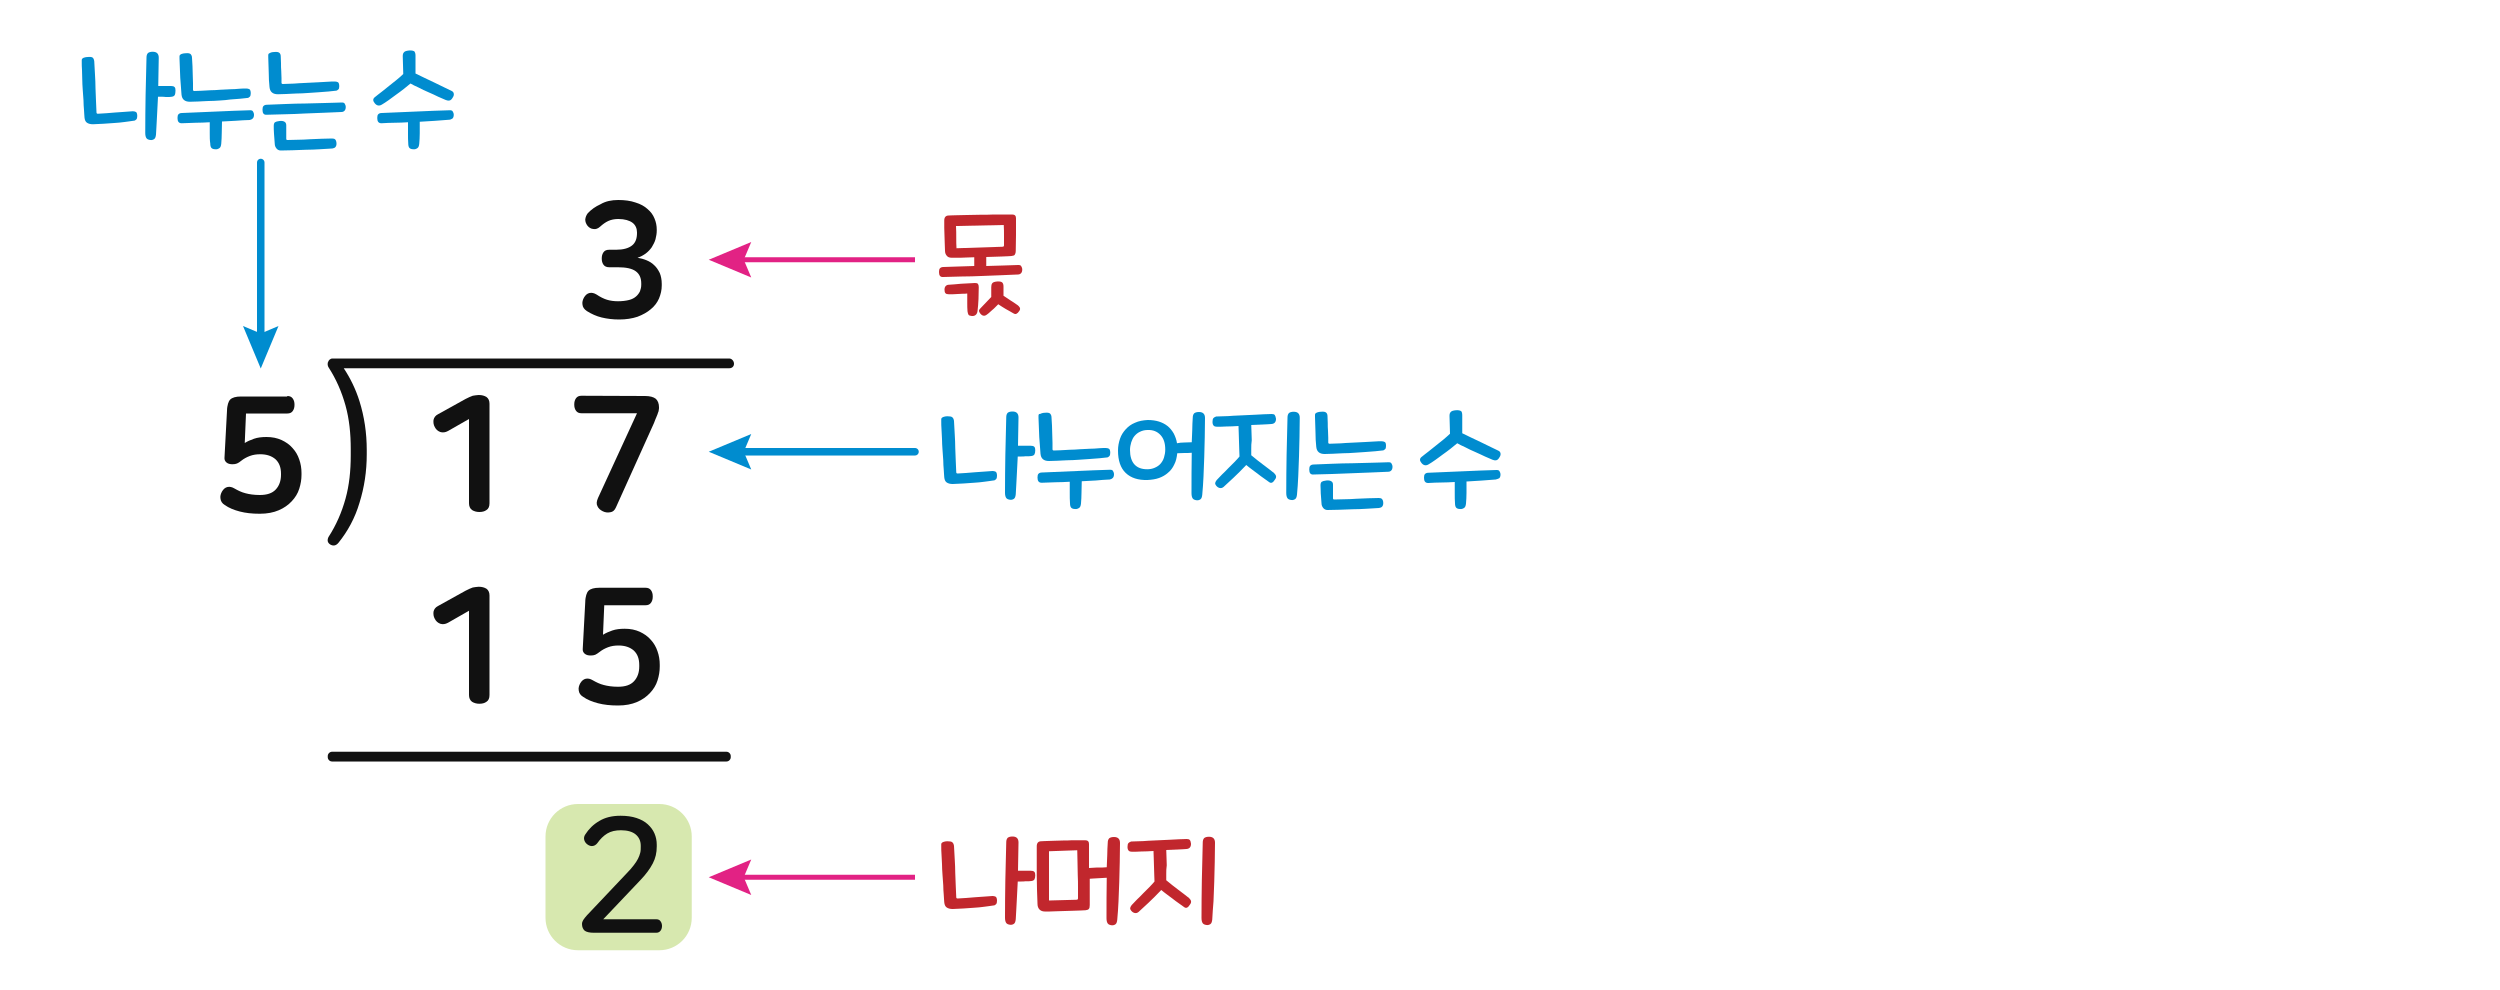 <?xml version="1.0" encoding="utf-8"?>
<!-- Generator: Adobe Illustrator 23.0.0, SVG Export Plug-In . SVG Version: 6.00 Build 0)  -->
<svg version="1.1" id="Layer_3" xmlns="http://www.w3.org/2000/svg" xmlns:xlink="http://www.w3.org/1999/xlink" x="0px" y="0px"
	 width="1000px" height="396px" viewBox="0 0 1000 396" style="enable-background:new 0 0 1000 396;" xml:space="preserve">
<g>
	<g>
		<line style="fill:none;stroke:#E22284;stroke-width:2;stroke-miterlimit:10;" x1="366" y1="103.9" x2="295.1" y2="103.9"/>
		<g>
			<polygon style="fill:#E22284;" points="300.5,96.8 297.5,103.9 300.5,111 283.5,103.9 			"/>
		</g>
	</g>
</g>
<g>
	<g>
		<line style="fill:none;stroke:#E22284;stroke-width:2;stroke-miterlimit:10;" x1="366" y1="350.9" x2="295.1" y2="350.9"/>
		<g>
			<polygon style="fill:#E22284;" points="300.5,343.8 297.5,350.9 300.5,358 283.5,350.9 			"/>
		</g>
	</g>
</g>
<g>
	<g>
		
			<line style="fill:none;stroke:#008CCF;stroke-width:3;stroke-linecap:round;stroke-linejoin:round;stroke-miterlimit:10;" x1="366" y1="180.7" x2="295.1" y2="180.7"/>
		<g>
			<polygon style="fill:#008CCF;" points="300.5,173.6 297.5,180.7 300.5,187.8 283.5,180.7 			"/>
		</g>
	</g>
</g>
<g>
	<g>
		
			<line style="fill:none;stroke:#008CCF;stroke-width:3;stroke-linecap:round;stroke-linejoin:round;stroke-miterlimit:10;" x1="104.3" y1="65" x2="104.3" y2="135.8"/>
		<g>
			<polygon style="fill:#008CCF;" points="97.2,130.4 104.3,133.4 111.4,130.4 104.3,147.4 			"/>
		</g>
	</g>
</g>
<path style="fill:#D7E8AF;" d="M276.7,367.1c0,7.2-5.8,13-13,13h-32.5c-7.2,0-13-5.8-13-13v-32.5c0-7.2,5.8-13,13-13h32.5
	c7.2,0,13,5.8,13,13V367.1z"/>
<g>
	<path style="fill:#111111;" d="M114.9,158.4c1,0,1.7,0.3,2.2,1s0.7,1.5,0.7,2.5s-0.2,1.8-0.7,2.5s-1.2,1-2.2,1H98.4l-0.5,11.8
		c1.1-0.7,2.3-1.2,3.7-1.7c1.4-0.5,3.1-0.7,5-0.7c2.3,0,4.2,0.4,6,1.2c1.7,0.8,3.2,1.8,4.4,3.2c1.2,1.3,2.1,2.8,2.7,4.6
		c0.6,1.7,0.9,3.5,0.9,5.4v0.7c0,1.9-0.3,3.7-0.9,5.6c-0.6,1.9-1.6,3.5-3,5s-3.1,2.7-5.2,3.6c-2.1,0.9-4.6,1.4-7.6,1.4
		c-3.1,0-5.7-0.3-8-0.9c-2.3-0.6-4.3-1.4-6-2.6c-1-0.6-1.6-1.5-1.7-2.5c-0.2-1,0.1-2,0.6-2.9c0.6-1,1.3-1.6,2.2-1.8
		c0.9-0.2,1.8,0,2.8,0.6c1.4,0.8,2.8,1.5,4.4,1.9c1.5,0.4,3.4,0.7,5.7,0.7c2.9,0,5-0.7,6.4-2.2s2.1-3.5,2.1-5.9v-0.4
		c0-2.5-0.7-4.4-2.2-5.8c-1.5-1.3-3.5-2-6.1-2c-1.5,0-2.9,0.2-4.2,0.7c-1.3,0.5-2.4,1.1-3.4,1.9c-0.6,0.5-1.2,0.9-1.7,1.1
		c-0.5,0.2-1.1,0.3-1.8,0.3c-1,0-1.8-0.2-2.4-0.7s-0.9-1.2-0.8-2l1-18.7c0-1.1,0.2-2.1,0.4-2.8c0.2-0.7,0.5-1.3,0.9-1.7
		s1-0.7,1.7-0.9s1.6-0.3,2.6-0.3h18.5V158.4z"/>
</g>
<g>
	<path style="fill:#111111;" d="M191.5,158c1.3,0,2.3,0.3,3.1,0.8c0.8,0.6,1.2,1.5,1.2,2.7v39.8c0,1.3-0.4,2.2-1.2,2.7
		c-0.8,0.6-1.8,0.8-2.9,0.8s-2.1-0.3-2.9-0.8c-0.8-0.6-1.2-1.5-1.2-2.7v-33.7l-8.4,4.8c-1.1,0.6-2.1,0.7-3.1,0.4c-1-0.4-1.7-1-2.2-2
		c-0.5-0.9-0.6-1.8-0.5-2.8c0.2-1,0.8-1.8,1.8-2.3l11-6.1c1.1-0.6,2.1-1,2.9-1.3C189.9,158.2,190.7,158,191.5,158z"/>
	<path style="fill:#111111;" d="M258,158.4c2,0,3.4,0.4,4.3,1.1c0.8,0.7,1.3,1.9,1.3,3.4c0,0.4,0,0.7-0.1,1.1c0,0.3-0.1,0.7-0.3,1.1
		c-0.1,0.4-0.3,0.9-0.6,1.6c-0.3,0.6-0.6,1.5-1,2.5l-15.2,33.7c-0.5,1.2-1.3,1.9-2.3,2c-1,0.2-2,0.1-3-0.4s-1.7-1.1-2.1-2
		c-0.5-0.9-0.4-1.9,0.2-3.3l15.6-33.9h-22.2c-1,0-1.7-0.3-2.2-1s-0.7-1.5-0.7-2.5s0.2-1.8,0.7-2.5s1.2-1,2.2-1L258,158.4L258,158.4z
		"/>
</g>
<g>
	<path style="fill:#111111;" d="M191.5,234.7c1.3,0,2.3,0.3,3.1,0.8c0.8,0.6,1.2,1.5,1.2,2.7V278c0,1.3-0.4,2.2-1.2,2.7
		c-0.8,0.6-1.8,0.8-2.9,0.8s-2.1-0.3-2.9-0.8c-0.8-0.6-1.2-1.5-1.2-2.7v-33.7l-8.4,4.8c-1.1,0.6-2.1,0.7-3.1,0.4c-1-0.4-1.7-1-2.2-2
		c-0.5-0.9-0.6-1.8-0.5-2.8c0.2-1,0.8-1.8,1.8-2.3l11-6.1c1.1-0.6,2.1-1,2.9-1.3C189.9,234.9,190.7,234.7,191.5,234.7z"/>
	<path style="fill:#111111;" d="M258.2,235.1c1,0,1.7,0.3,2.2,1s0.7,1.5,0.7,2.5s-0.2,1.8-0.7,2.5s-1.2,1-2.2,1h-16.5l-0.5,11.8
		c1.1-0.7,2.3-1.2,3.7-1.7s3.1-0.7,5-0.7c2.3,0,4.2,0.4,6,1.2c1.7,0.8,3.2,1.8,4.4,3.2c1.2,1.3,2.1,2.8,2.7,4.6
		c0.6,1.7,0.9,3.5,0.9,5.4v0.7c0,1.9-0.3,3.7-0.9,5.6s-1.6,3.5-3,5s-3.1,2.7-5.2,3.6c-2.1,0.9-4.6,1.4-7.6,1.4c-3.1,0-5.7-0.3-8-0.9
		s-4.3-1.4-6-2.6c-1-0.6-1.6-1.5-1.7-2.5c-0.2-1,0.1-2,0.6-2.9c0.6-1,1.3-1.6,2.2-1.8c0.9-0.2,1.8,0,2.8,0.6
		c1.4,0.8,2.8,1.5,4.4,1.9c1.5,0.4,3.4,0.7,5.7,0.7c2.9,0,5-0.7,6.4-2.2s2.1-3.5,2.1-5.9V266c0-2.5-0.7-4.4-2.2-5.8
		c-1.5-1.3-3.5-2-6.1-2c-1.5,0-2.9,0.2-4.2,0.7s-2.4,1.1-3.4,1.9c-0.7,0.5-1.2,0.9-1.7,1.1s-1.1,0.3-1.8,0.3c-1,0-1.8-0.2-2.4-0.7
		c-0.6-0.5-0.9-1.2-0.8-2l1-18.7c0-1.1,0.2-2.1,0.4-2.8s0.5-1.3,0.9-1.7s1-0.7,1.7-0.9s1.6-0.3,2.6-0.3H258.2z"/>
</g>
<g>
	<path style="fill:#111111;" d="M247.3,80c2.6,0,4.9,0.3,6.9,1c2,0.6,3.6,1.5,4.8,2.6c1.3,1.1,2.2,2.3,2.8,3.8
		c0.6,1.4,0.9,2.9,0.9,4.5v0.3c0,1.2-0.2,2.3-0.5,3.5c-0.3,1.1-0.9,2.2-1.5,3.2c-0.7,1-1.5,1.8-2.4,2.5c-1,0.7-2,1.3-3.3,1.7
		c1.2,0.2,2.4,0.5,3.6,1c1.2,0.5,2.2,1.1,3.1,2c0.9,0.8,1.6,1.9,2.2,3.1c0.5,1.2,0.8,2.7,0.8,4.4v0.6c0,1.8-0.4,3.5-1.1,5.2
		c-0.7,1.6-1.8,3.1-3.3,4.3c-1.4,1.2-3.2,2.2-5.3,3c-2.1,0.7-4.6,1.1-7.3,1.1c-2.6,0-4.9-0.3-7-0.8s-4.1-1.4-6-2.6
		c-1-0.7-1.6-1.5-1.7-2.5c-0.2-1,0.1-2,0.6-2.9c0.6-1,1.3-1.6,2.2-1.8c0.9-0.2,1.8,0,2.8,0.6c1.5,1,2.9,1.7,4.2,2.1s2.8,0.6,4.4,0.6
		c1.7,0,3.2-0.2,4.4-0.5s2.1-0.8,2.8-1.4s1.2-1.3,1.6-2.1c0.3-0.8,0.5-1.7,0.5-2.6v-0.5c0-2.2-0.7-3.8-2.2-4.9s-3.9-1.6-7.2-1.6
		h-3.4c-1,0-1.8-0.3-2.3-1s-0.7-1.5-0.7-2.5s0.2-1.8,0.7-2.5s1.2-1,2.3-1h2.7c2.9,0,5-0.6,6.4-1.7s2-2.8,2-5V93c0-1.6-0.6-3-1.8-3.9
		s-3.1-1.5-5.7-1.5c-1.6,0-2.9,0.3-4,0.8s-2.2,1.3-3.3,2.3c-0.8,0.7-1.7,1.1-2.7,0.9c-1-0.1-1.7-0.6-2.3-1.3
		c-0.6-0.8-0.9-1.6-0.9-2.5c0.1-0.9,0.4-1.7,1-2.5c1.4-1.5,3.1-2.7,5.1-3.6C242.2,80.5,244.6,80,247.3,80z"/>
</g>
<g>
	<path style="fill:#111111;" d="M248.2,326.3c2.5,0,4.6,0.3,6.4,0.9c1.8,0.6,3.3,1.4,4.5,2.5c1.2,1.1,2.1,2.3,2.7,3.7
		c0.6,1.4,0.9,2.9,0.9,4.5v0.7c0,2.5-0.5,4.7-1.6,6.8s-2.7,4.3-4.9,6.6l-14.9,15.7h21.2c0.8,0,1.4,0.3,1.7,0.8
		c0.4,0.5,0.6,1.2,0.6,1.9c0,0.7-0.2,1.4-0.6,1.9s-0.9,0.8-1.7,0.8h-25c-1.7,0-2.9-0.3-3.6-0.8c-0.7-0.6-1.1-1.5-1.1-2.7
		c0-0.6,0.2-1.1,0.5-1.6s0.8-1.1,1.5-1.9l15.9-16.8c1.2-1.2,2.1-2.3,2.8-3.2c0.7-0.9,1.3-1.8,1.7-2.6c0.4-0.8,0.7-1.6,0.9-2.4
		c0.2-0.8,0.2-1.6,0.2-2.5v-0.3c0-1.9-0.7-3.4-2-4.5s-3.3-1.7-5.9-1.7c-2.2,0-4,0.4-5.5,1.3s-2.8,2.2-4,3.9c-0.5,0.6-1.1,1-1.8,1.1
		s-1.4-0.1-2.1-0.6c-0.7-0.5-1.1-1.1-1.3-1.8c-0.2-0.7-0.1-1.5,0.4-2.2c1.4-2.2,3.2-4,5.6-5.4C242,327,244.8,326.3,248.2,326.3z"/>
</g>
<path style="fill:#111111;" d="M291.7,143.4H133c-0.9,0-1.6,0.7-1.8,1.5c-0.1,0.1-0.1,0.2-0.1,0.3c-0.1,0.6,0,1.2,0.3,1.7
	c3.1,4.8,5.3,9.9,6.8,15.3c1.5,5.4,2.1,11.2,2.1,17.4v2.5c0,6.2-0.6,12-2.1,17.4s-3.7,10.5-6.8,15.3c-0.3,0.6-0.4,1.2-0.3,1.7
	c0.1,0.5,0.5,1,1,1.3c1.2,0.7,2.3,0.5,3.3-0.7c3.7-4.6,6.6-9.9,8.4-16c1.9-6.1,2.9-12.5,2.9-19.4V180c0-6.9-1-13.4-2.9-19.5
	c-1.5-4.8-3.7-9.3-6.3-13.2h154.2c1.1,0,1.9-0.7,1.9-1.8l0,0C293.6,144.4,292.7,143.4,291.7,143.4z"/>
<path style="fill:#111111;" d="M292.3,302.9c0,0.9-0.8,1.7-1.7,1.7H132.8c-0.9,0-1.7-0.8-1.7-1.7v-0.5c0-0.9,0.8-1.7,1.7-1.7h157.8
	c0.9,0,1.7,0.8,1.7,1.7L292.3,302.9L292.3,302.9z"/>
<g style="enable-background:new    ;">
	<path style="fill:#C1272D;" d="M394.5,106.4c2.3-0.1,4.6-0.1,6.8-0.2c2.2-0.1,4.2-0.1,6-0.2c0.6,0,1,0.1,1.2,0.5
		c0.2,0.3,0.4,0.8,0.4,1.3c0,0.7-0.2,1.2-0.5,1.5s-0.7,0.5-1.2,0.5c-2.2,0.1-4.5,0.2-7,0.3c-2.5,0.1-5.1,0.2-7.7,0.3
		c-2.6,0.1-5.2,0.2-7.8,0.2c-2.6,0.1-5.1,0.1-7.4,0.2c-1.2,0.1-1.7-0.6-1.7-2c0-0.7,0.1-1.2,0.4-1.5s0.7-0.5,1.4-0.5
		c1.9-0.1,3.9-0.1,6-0.2s4.2-0.1,6.3-0.2v-3.5c-1,0-2,0.1-3,0.1s-1.8,0.1-2.6,0.1c-0.8,0-1.4,0-2,0s-1,0-1.3,0c-0.9,0-1.6-0.2-2-0.7
		c-0.5-0.5-0.8-1.2-0.8-2.1c0-0.8-0.1-1.7-0.1-2.8c0-1-0.1-2.1-0.1-3.1c0-1.1-0.1-2.1-0.1-3.2s0-2.1,0-3c0-1.3,0.6-2,1.8-2
		c0.5,0,1.5-0.1,2.8-0.1s2.8-0.1,4.5-0.1s3.5-0.1,5.3-0.1c1.9,0,3.7,0,5.4-0.1c1.7,0,3.2,0,4.5,0s2.3,0,2.9,0c1,0,1.5,0.5,1.5,1.5
		c0,2.5,0,4.7,0,6.7s-0.1,4.1-0.1,6.3c0,0.8-0.2,1.3-0.4,1.6c-0.2,0.3-0.6,0.4-1.3,0.5c-0.3,0-0.8,0.1-1.5,0.1s-1.4,0.1-2.3,0.1
		s-1.9,0.1-3,0.1s-2.2,0.1-3.3,0.1L394.5,106.4L394.5,106.4z M391,124.5c-0.2,1.3-1,2-2.3,1.9c-0.7-0.1-1.1-0.2-1.3-0.5
		c-0.2-0.3-0.3-0.8-0.4-1.4c-0.1-1.1-0.1-2.2-0.1-3.3c0-1.1,0-2.4,0-3.8c-0.5,0.1-1.2,0.1-1.8,0.1c-0.7,0-1.3,0.1-2,0.1
		s-1.3,0.1-1.9,0.1s-1.2,0-1.7,0c-0.6,0-1-0.1-1.3-0.4s-0.4-0.8-0.4-1.5c0-0.6,0.2-1.1,0.5-1.4s0.7-0.5,1.2-0.5
		c1.4-0.1,3-0.2,4.9-0.4c1.8-0.1,3.7-0.2,5.6-0.3c0.6,0,1,0.1,1.2,0.4s0.3,0.7,0.3,1.3c0,1.6-0.1,3.2-0.1,4.7
		C391.3,121.5,391.2,123,391,124.5z M401,98.7c0.4,0,0.6-0.2,0.6-0.6c0-1.1,0-2.3,0-3.7s0-2.9-0.1-4.4l-19.1,0.4
		c0.1,1.6,0.1,3.2,0.1,4.7s0,2.9,0.1,4.2L401,98.7z M396.5,118.8c0-0.2,0-0.5,0-0.8s0-0.7,0-1.1s0-0.7,0-1.1c0-0.3,0-0.7,0-0.9
		c0-0.7,0.1-1.2,0.4-1.6s0.9-0.6,1.9-0.7c1.1-0.1,1.8,0.1,2.1,0.4c0.3,0.3,0.5,0.8,0.5,1.6c0,0.5,0,1.1,0,1.8s0,1.3,0,1.9
		c1.1,0.7,2.1,1.4,3,2c1,0.6,1.8,1.2,2.7,1.8c0.3,0.2,0.6,0.6,0.8,0.9c0.2,0.4,0.2,0.9-0.2,1.4c-0.4,0.6-0.7,0.9-1.1,1.1
		s-0.8,0.1-1.3-0.2c-1.1-0.6-2-1.2-3-1.7c-0.9-0.5-1.9-1.2-3-1.9c-0.5,0.5-0.9,0.9-1.3,1.3s-0.7,0.7-1.1,1c-0.3,0.3-0.7,0.6-1,0.9
		s-0.7,0.6-1.1,0.9c-1,0.8-1.9,0.6-2.7-0.4c-0.4-0.5-0.5-0.8-0.5-1.1c0-0.3,0.2-0.6,0.6-1L396.5,118.8z"/>
</g>
<g style="enable-background:new    ;">
	<path style="fill:#008CCF;" d="M380.9,166.9c0.4,0.3,0.6,0.8,0.7,1.5c0.1,1.8,0.2,3.6,0.3,5.4c0.1,1.8,0.2,3.6,0.2,5.4
		c0.1,1.8,0.1,3.5,0.2,5.1c0.1,1.7,0.1,3.2,0.2,4.6c0,0.3,0.2,0.5,0.5,0.5c2.3-0.1,4.6-0.3,7-0.5s4.8-0.3,7-0.5
		c0.5,0,0.9,0.1,1.3,0.3c0.3,0.2,0.5,0.8,0.5,1.6c0,0.6-0.1,1.1-0.4,1.4c-0.3,0.3-0.6,0.5-1.1,0.5c-1.1,0.2-2.3,0.3-3.6,0.5
		c-1.3,0.2-2.7,0.3-4.1,0.4c-1.4,0.1-2.8,0.2-4.3,0.3c-1.4,0.1-2.8,0.1-4.2,0.2c-1,0-1.8-0.2-2.4-0.6c-0.6-0.4-0.9-1.1-1-2.1
		c-0.1-0.8-0.1-1.9-0.2-3c-0.1-1.2-0.2-2.5-0.2-3.8c-0.1-1.4-0.2-2.8-0.3-4.2c-0.1-1.5-0.2-2.9-0.2-4.3c-0.1-1.4-0.1-2.7-0.2-3.9
		s-0.1-2.2-0.1-3.1c0-0.3,0-0.6,0-0.9c0-0.2,0.1-0.5,0.3-0.6c0.2-0.2,0.4-0.3,0.8-0.4c0.3-0.1,0.8-0.2,1.3-0.2
		C379.9,166.5,380.6,166.6,380.9,166.9z M408.6,182.6c-0.5,0-1.1,0-1.5,0c-0.1,2.7-0.3,5.3-0.4,7.8c-0.1,2.6-0.3,5-0.4,7.3
		c-0.1,0.9-0.3,1.5-0.7,1.8c-0.4,0.3-1,0.5-1.6,0.4c-0.7-0.1-1.2-0.3-1.5-0.7s-0.5-1.1-0.5-2.1c0-10.1,0.2-20.2,0.5-30.2
		c0-0.8,0.2-1.4,0.6-1.8c0.4-0.3,1-0.5,1.9-0.5c1.6,0,2.4,0.8,2.4,2.4c0,1.8-0.1,3.7-0.1,5.6c0,1.9-0.1,3.8-0.1,5.7
		c0.5,0,0.9,0,1.5,0c0.5,0,1,0,1.5,0s0.9,0,1.3,0s0.7,0,0.8,0c0.6,0,1.1,0.1,1.4,0.4c0.3,0.3,0.4,0.7,0.4,1.4s-0.1,1.2-0.3,1.6
		c-0.2,0.4-0.6,0.6-1.2,0.7c-0.2,0-0.6,0.1-1,0.1s-0.9,0-1.4,0C409.6,182.6,409.1,182.6,408.6,182.6z"/>
	<path style="fill:#008CCF;" d="M438.3,192.2c-1.9,0.1-3.7,0.2-5.6,0.3c0,1.5-0.1,3.1-0.1,4.6s-0.1,3-0.2,4.3
		c-0.1,0.9-0.3,1.5-0.8,1.8s-1,0.5-1.6,0.4c-0.7,0-1.2-0.2-1.5-0.5s-0.5-0.9-0.5-1.8c-0.1-1.3-0.1-2.6-0.1-4.1s0-2.9,0-4.5
		c-1.9,0.1-3.7,0.2-5.6,0.2c-1.9,0.1-3.7,0.1-5.6,0.2c-1.2,0-1.7-0.7-1.7-2.1c0-0.7,0.1-1.2,0.4-1.5s0.7-0.5,1.4-0.5
		c4.8-0.2,9.5-0.4,14.1-0.6c4.6-0.2,8.9-0.4,13.1-0.5c0.6,0,1,0.1,1.2,0.5c0.2,0.3,0.4,0.8,0.4,1.3c0,0.7-0.2,1.2-0.5,1.5
		s-0.7,0.5-1.2,0.6C442,191.9,440.1,192,438.3,192.2z M416.7,165.3c0.3-0.1,0.8-0.2,1.3-0.2c1-0.1,1.6,0,2,0.3
		c0.3,0.3,0.6,0.8,0.6,1.5c0.1,1.1,0.1,2.2,0.2,3.4c0,1.2,0.1,2.4,0.1,3.5s0.1,2.2,0.1,3.3c0,1,0,1.9,0,2.6c0,0.3,0.2,0.5,0.5,0.5
		c0.8,0,1.7-0.1,2.8-0.1c1.1-0.1,2.3-0.1,3.6-0.2c1.3,0,2.7-0.1,4-0.2c1.4-0.1,2.7-0.1,4-0.2c1.3,0,2.5-0.1,3.6-0.2
		c1.1-0.1,2.1-0.1,2.8-0.1c0.5,0,0.9,0.1,1.3,0.3c0.3,0.2,0.5,0.8,0.5,1.6c0,0.6-0.1,1.1-0.4,1.4c-0.3,0.3-0.6,0.5-1.1,0.5
		c-0.7,0.1-1.7,0.2-2.8,0.3c-1.2,0.1-2.5,0.2-3.9,0.3s-2.9,0.2-4.4,0.3s-3,0.2-4.5,0.2c-1.5,0.1-2.9,0.1-4.1,0.2
		c-1.3,0-2.4,0.1-3.3,0.1c-1,0-1.8-0.2-2.4-0.7s-0.9-1.2-1-2.2c-0.2-2.2-0.3-4.4-0.5-6.7c-0.1-2.2-0.2-4.8-0.3-7.7
		c0-0.3,0-0.6,0-0.9c0-0.2,0.1-0.5,0.3-0.6C416.2,165.6,416.4,165.4,416.7,165.3z"/>
	<path style="fill:#008CCF;" d="M473.8,177c1.1,0,2.1-0.1,2.9-0.1c0.1-1.6,0.1-3.3,0.2-4.9c0-1.6,0.1-3.3,0.2-4.9
		c0-0.8,0.2-1.4,0.6-1.8c0.4-0.3,1-0.5,1.9-0.5c1.6,0,2.4,0.8,2.4,2.4c0,2.5-0.1,5.1-0.1,7.7c-0.1,2.6-0.1,5.3-0.2,7.9
		s-0.2,5.2-0.3,7.8c-0.1,2.5-0.3,5-0.5,7.3c-0.1,0.9-0.3,1.5-0.7,1.8c-0.4,0.3-1,0.5-1.6,0.4c-0.7-0.1-1.2-0.3-1.5-0.7
		s-0.5-1.1-0.5-2.1c0-5.4,0-10.8,0.1-16.2c-0.9,0.1-1.8,0.1-2.9,0.1s-2,0.1-2.9,0.1c-0.2,1.7-0.5,3.2-1.2,4.5
		c-0.6,1.3-1.4,2.4-2.5,3.3c-1,0.9-2.2,1.6-3.6,2.1s-2.9,0.7-4.6,0.8c-3.7,0.1-6.6-0.8-8.7-2.8s-3.1-5-3.1-9c0-1.7,0.3-3.2,0.8-4.7
		s1.3-2.7,2.3-3.8s2.2-2,3.7-2.6c1.5-0.7,3.2-1,5.1-1.1c1.6,0,3.1,0.2,4.4,0.6c1.3,0.4,2.5,1,3.5,1.8s1.8,1.8,2.5,3
		c0.6,1.2,1.1,2.5,1.3,3.9C471.7,177.1,472.7,177,473.8,177z M461.9,187.1c0.9-0.4,1.7-0.9,2.3-1.6c0.6-0.7,1.1-1.5,1.4-2.5
		s0.5-2,0.5-3.2c0-2.5-0.6-4.4-1.9-5.8c-1.3-1.4-3-2.1-5.2-2c-1.2,0-2.2,0.3-3,0.7c-0.9,0.4-1.6,1-2.2,1.7s-1,1.6-1.3,2.5
		c-0.3,1-0.5,2-0.5,3.1c0,2.5,0.6,4.5,1.8,5.8c1.2,1.3,2.9,1.9,5.1,1.9C460,187.7,461,187.5,461.9,187.1z"/>
	<path style="fill:#008CCF;" d="M500.5,179.5c0,1,0,1.9,0,2.6c1.7,1.4,3.3,2.7,4.8,3.8s2.9,2.2,4.3,3.3c0.4,0.4,0.7,0.8,0.8,1.2
		c0.1,0.4,0,0.9-0.4,1.4c-0.4,0.6-0.7,1-1.1,1.2s-0.8,0.2-1.3-0.2c-0.6-0.4-1.3-0.9-2.1-1.5s-1.6-1.1-2.3-1.7
		c-0.8-0.6-1.6-1.2-2.4-1.8s-1.6-1.2-2.3-1.8c-1.8,1.9-3.5,3.6-5.1,5.1s-2.9,2.7-4,3.7c-0.5,0.4-1,0.5-1.5,0.4s-1-0.4-1.4-0.9
		s-0.5-0.9-0.4-1.2c0.1-0.4,0.3-0.7,0.6-1.1c0.6-0.6,1.3-1.4,2.1-2.2c0.8-0.8,1.7-1.6,2.5-2.5c0.8-0.8,1.7-1.7,2.5-2.5
		s1.4-1.5,2-2.2c0-0.8-0.1-1.7-0.1-2.7s-0.1-2.1-0.1-3.3c0-1.1-0.1-2.2-0.1-3.3s-0.1-2-0.1-2.9c-1.8,0.1-3.4,0.2-5,0.2
		c-1.5,0.1-2.7,0.1-3.6,0.1c-0.5,0-1-0.1-1.3-0.4s-0.5-0.8-0.5-1.5s0.1-1.3,0.4-1.6s0.7-0.5,1.1-0.6c0.8,0,1.8-0.1,3-0.1
		s2.5-0.1,3.8-0.2c1.4-0.1,2.8-0.1,4.3-0.2c1.5-0.1,2.9-0.1,4.3-0.2c1.4-0.1,2.6-0.1,3.8-0.2c1.2,0,2.1-0.1,2.9-0.1
		c0.6,0,1.1,0.1,1.3,0.4s0.4,0.8,0.5,1.5c0,1.3-0.6,2-1.8,2.1c-0.8,0.1-2,0.1-3.4,0.2c-1.4,0.1-3,0.1-4.7,0.2c0,0.8,0.1,1.8,0.1,2.9
		c0,1.1,0.1,2.1,0.1,3.2C500.5,177.4,500.5,178.5,500.5,179.5z M518.8,197.8c-0.1,0.9-0.3,1.5-0.7,1.8s-1,0.5-1.6,0.4
		c-0.7-0.1-1.2-0.3-1.5-0.7s-0.5-1.1-0.5-2.1c0-10.1,0.2-20.2,0.5-30.2c0-0.8,0.2-1.4,0.6-1.8c0.4-0.3,1-0.5,1.9-0.5
		c1.6,0,2.4,0.8,2.4,2.4c0,2.5-0.1,5.1-0.1,7.7c-0.1,2.6-0.1,5.3-0.2,7.9s-0.2,5.2-0.3,7.8C519.2,193.1,519,195.5,518.8,197.8z"/>
	<path style="fill:#008CCF;" d="M532.8,189.6c-2.6,0.1-5.1,0.1-7.4,0.2c-1.2,0.1-1.7-0.6-1.7-2c0-0.7,0.1-1.2,0.4-1.5
		c0.3-0.3,0.7-0.5,1.4-0.5c2.4-0.1,4.9-0.2,7.5-0.3c2.7-0.1,5.3-0.2,7.9-0.2c2.6-0.1,5.2-0.1,7.7-0.2s4.8-0.1,6.8-0.2
		c0.6,0,1,0.1,1.2,0.5c0.2,0.3,0.4,0.8,0.4,1.3c0,0.7-0.2,1.2-0.5,1.5s-0.7,0.5-1.2,0.5c-2.2,0.1-4.5,0.2-7,0.3s-5.1,0.2-7.7,0.3
		C538,189.4,535.4,189.5,532.8,189.6z M527.1,164.9c0.3-0.1,0.8-0.2,1.3-0.2c1-0.1,1.6,0,2,0.3s0.6,0.8,0.6,1.5
		c0,0.8,0.1,1.7,0.1,2.7s0,2.1,0.1,3.1c0,1,0.1,2,0.1,2.8c0,0.9,0,1.5,0,1.9c0,0.3,0.2,0.5,0.5,0.5c0.8,0,1.7-0.1,2.8-0.1
		s2.3-0.1,3.6-0.2c1.3-0.1,2.7-0.1,4-0.2c1.4-0.1,2.7-0.1,4-0.2c1.3-0.1,2.5-0.1,3.6-0.2c1.1-0.1,2.1-0.1,2.8-0.1
		c0.5,0,0.9,0.1,1.3,0.3s0.5,0.8,0.5,1.6c0,0.6-0.1,1.1-0.4,1.3c-0.3,0.3-0.6,0.5-1.1,0.5c-0.7,0.1-1.7,0.2-2.8,0.3
		c-1.2,0.1-2.5,0.2-3.9,0.3s-2.9,0.2-4.4,0.3s-3,0.2-4.5,0.2c-1.5,0.1-2.9,0.1-4.1,0.2c-1.3,0-2.4,0.1-3.3,0.1c-1,0-1.8-0.2-2.4-0.7
		c-0.6-0.5-0.9-1.2-1-2.2c-0.2-1.8-0.3-3.7-0.3-5.6c-0.1-2-0.1-4-0.2-6.3c0-0.3,0-0.6,0-0.9c0-0.2,0.1-0.5,0.3-0.6
		C526.5,165.1,526.8,165,527.1,164.9z M553.3,201.3c0,0.6-0.2,1.1-0.5,1.4c-0.3,0.3-0.7,0.4-1.2,0.5c-1.5,0.1-3.2,0.2-5,0.3
		s-3.6,0.2-5.5,0.2c-1.9,0.1-3.7,0.1-5.4,0.2c-1.8,0-3.3,0.1-4.7,0.1c-0.7,0-1.3-0.3-1.7-0.8s-0.7-1.1-0.7-1.9
		c-0.1-1.4-0.2-2.7-0.3-4c0-1.3-0.1-2.4-0.1-3.2c0-0.7,0.2-1.2,0.5-1.4s0.9-0.4,1.8-0.5c0.9-0.1,1.5,0,2,0.3s0.7,0.7,0.7,1.4
		c0,1,0,1.9,0,2.8s0,1.8,0,2.6c0,0.4,0.2,0.5,0.5,0.5c1.2,0,2.5-0.1,4.1-0.1s3.2-0.1,4.8-0.2c1.7-0.1,3.3-0.1,4.8-0.2
		c1.6,0,2.9-0.1,4.1-0.1c0.6,0,1,0.1,1.3,0.4C553.2,200.1,553.3,200.6,553.3,201.3z"/>
	<path style="fill:#008CCF;" d="M584.9,166.1c0,2.2,0,4.6,0,7.2c1,0.5,2.2,1.1,3.5,1.7s2.7,1.3,4,1.9s2.6,1.3,3.9,1.9
		c1.2,0.6,2.3,1.1,3.1,1.5c0.4,0.2,0.7,0.5,0.8,1s0,1-0.4,1.6c-0.4,0.7-0.8,1.1-1.3,1.2c-0.5,0.1-1,0-1.5-0.2
		c-0.7-0.3-1.7-0.7-3-1.3s-2.5-1.2-3.9-1.8s-2.7-1.2-4-1.9c-1.3-0.6-2.4-1.1-3.2-1.6c-0.8,0.7-1.7,1.4-2.7,2.2s-2,1.5-3.1,2.3
		c-1,0.8-2.1,1.5-3,2.2c-1,0.7-1.9,1.3-2.6,1.7c-1.1,0.7-2.1,0.5-2.9-0.5c-0.4-0.5-0.6-0.9-0.6-1.3s0.2-0.8,0.6-1.1
		c0.8-0.7,1.8-1.4,2.8-2.2s2-1.6,3-2.4c1-0.8,2-1.6,3-2.4c1-0.8,1.8-1.6,2.6-2.3c0-1.2-0.1-2.4-0.1-3.7s-0.1-2.5-0.1-3.4
		c0-0.7,0.1-1.2,0.5-1.6c0.3-0.4,1-0.6,2-0.7c1.1-0.1,1.8,0.1,2.2,0.4C584.7,164.7,584.9,165.3,584.9,166.1z M598.3,191.8
		c-3.8,0.3-7.7,0.6-11.7,0.8c0,1.5,0,3,0,4.6c0,1.5-0.1,3-0.2,4.2c-0.1,0.9-0.3,1.5-0.8,1.8s-1,0.5-1.6,0.4c-0.7,0-1.2-0.2-1.5-0.5
		s-0.5-0.9-0.5-1.8c-0.1-1.2-0.1-2.5-0.1-4s0-2.9,0-4.5c-1.8,0.1-3.5,0.2-5.3,0.2s-3.5,0.1-5.3,0.2c-1.2,0-1.7-0.7-1.7-2.1
		c0-0.7,0.1-1.2,0.4-1.5c0.3-0.3,0.7-0.5,1.4-0.5c4.8-0.2,9.5-0.4,14.1-0.6c4.6-0.2,8.9-0.4,13.1-0.5c0.6,0,1,0.1,1.2,0.5
		c0.2,0.3,0.4,0.8,0.4,1.3c0,0.7-0.2,1.2-0.5,1.5C599.2,191.5,598.8,191.7,598.3,191.8z"/>
</g>
<g style="enable-background:new    ;">
	<path style="fill:#008CCF;" d="M37,23c0.4,0.3,0.6,0.8,0.7,1.5c0.1,1.8,0.2,3.6,0.3,5.4c0.1,1.8,0.2,3.6,0.2,5.4
		c0.1,1.8,0.1,3.5,0.2,5.1c0.1,1.7,0.1,3.2,0.2,4.6c0,0.3,0.2,0.5,0.5,0.5c2.3-0.1,4.6-0.3,7-0.5c2.4-0.2,4.8-0.3,7-0.5
		c0.5,0,0.9,0.1,1.3,0.3c0.3,0.2,0.5,0.8,0.5,1.6c0,0.6-0.1,1.1-0.4,1.4c-0.3,0.3-0.6,0.5-1.1,0.5c-1.1,0.2-2.3,0.3-3.6,0.5
		c-1.3,0.2-2.7,0.3-4.1,0.4c-1.4,0.1-2.8,0.2-4.3,0.3c-1.4,0.1-2.8,0.1-4.2,0.2c-1,0-1.8-0.2-2.4-0.6c-0.6-0.4-0.9-1.1-1-2.1
		c-0.1-0.8-0.1-1.9-0.2-3c-0.1-1.2-0.2-2.5-0.2-3.8c-0.1-1.4-0.2-2.8-0.3-4.2c-0.1-1.5-0.2-2.9-0.2-4.3c0-1.2-0.1-2.5-0.1-3.7
		c-0.1-1.2-0.1-2.2-0.1-3.1c0-0.3,0-0.6,0-0.9c0-0.2,0.1-0.5,0.3-0.6c0.2-0.2,0.4-0.3,0.8-0.4c0.3-0.1,0.8-0.2,1.3-0.2
		C36,22.7,36.7,22.8,37,23z M64.7,38.7c-0.5,0-1.1,0-1.5,0c-0.1,2.7-0.3,5.3-0.4,7.8c-0.1,2.6-0.3,5-0.4,7.3
		c-0.1,0.9-0.3,1.5-0.7,1.8s-1,0.5-1.6,0.4c-0.7-0.1-1.2-0.3-1.5-0.7s-0.5-1.1-0.5-2.1c0-10.1,0.2-20.2,0.5-30.2
		c0-0.8,0.2-1.4,0.6-1.8c0.4-0.3,1-0.5,1.9-0.5c1.6,0,2.4,0.8,2.4,2.4c0,1.8-0.1,3.7-0.1,5.6s-0.1,3.8-0.1,5.7c0.5,0,0.9,0,1.5,0
		c0.5,0,1,0,1.5,0s0.9,0,1.3,0s0.7,0,0.8,0c0.6,0,1.1,0.1,1.4,0.4c0.3,0.3,0.4,0.7,0.4,1.4s-0.1,1.4-0.3,1.8
		c-0.2,0.4-0.6,0.6-1.2,0.7c-0.2,0-0.6,0.1-1,0.1s-0.9,0-1.4,0C65.7,38.7,65.2,38.7,64.7,38.7z"/>
	<path style="fill:#008CCF;" d="M94.4,48.3c-1.9,0.1-3.7,0.2-5.6,0.3c0,1.5-0.1,3.1-0.1,4.6s-0.1,3-0.2,4.3
		c-0.1,0.9-0.3,1.5-0.8,1.8s-1,0.5-1.6,0.4c-0.7,0-1.2-0.2-1.5-0.5c-0.3-0.3-0.5-0.9-0.5-1.8c-0.2-1.2-0.2-2.6-0.2-4s0-2.9,0-4.5
		c-1.9,0.1-3.7,0.2-5.6,0.2c-1.9,0.1-3.7,0.1-5.6,0.2c-1.2,0-1.7-0.7-1.7-2.1c0-0.7,0.1-1.2,0.4-1.5c0.3-0.3,0.7-0.5,1.4-0.5
		c4.8-0.2,9.5-0.4,14.1-0.6c4.6-0.2,8.9-0.4,13.1-0.5c0.6,0,1,0.1,1.2,0.5c0.2,0.3,0.4,0.8,0.4,1.3c0,0.7-0.2,1.2-0.5,1.5
		s-0.7,0.5-1.2,0.6C98.1,48,96.2,48.2,94.4,48.3z M72.9,21.5c0.3-0.1,0.8-0.2,1.3-0.2c1-0.1,1.6,0,2,0.3c0.3,0.3,0.6,0.8,0.6,1.5
		c0.1,1.1,0.1,2.2,0.2,3.4c0,1.2,0.1,2.4,0.1,3.5s0.1,2.2,0.1,3.3c0,1,0,1.9,0,2.6c0,0.3,0.2,0.5,0.5,0.5c0.8,0,1.7-0.1,2.8-0.1
		c1.1-0.1,2.3-0.1,3.6-0.2c1.3,0,2.7-0.1,4-0.2c1.4-0.1,2.7-0.1,4-0.2c1.3,0,2.5-0.1,3.6-0.2c1.1-0.1,2.1-0.1,2.8-0.1
		c0.5,0,0.9,0.1,1.3,0.3c0.3,0.2,0.5,0.8,0.5,1.6c0,0.6-0.1,1.1-0.4,1.4c-0.3,0.3-0.6,0.5-1.1,0.5c-0.7,0.1-1.7,0.2-2.8,0.3
		c-1.2,0.1-2.5,0.2-3.9,0.3c-1.2,0.2-2.7,0.3-4.2,0.4c-1.5,0.1-3,0.2-4.5,0.2c-1.5,0.1-2.9,0.1-4.1,0.2c-1.3,0-2.4,0.1-3.3,0.1
		c-1,0-1.8-0.2-2.4-0.7s-0.9-1.2-1-2.2c-0.2-2.2-0.3-4.4-0.5-6.7c-0.1-2.2-0.2-4.8-0.3-7.7c0-0.3,0-0.6,0-0.9c0-0.2,0.1-0.5,0.3-0.6
		C72.3,21.7,72.5,21.6,72.9,21.5z"/>
	<path style="fill:#008CCF;" d="M114.1,45.7c-2.6,0.1-5.1,0.1-7.4,0.2c-1.2,0.1-1.7-0.6-1.7-2c0-0.7,0.1-1.2,0.4-1.5
		c0.3-0.3,0.7-0.5,1.4-0.5c2.4-0.1,4.9-0.2,7.5-0.3c2.7-0.1,5.3-0.2,7.9-0.2c2.6-0.1,5.2-0.1,7.7-0.2c2.5-0.1,4.8-0.1,6.8-0.2
		c0.6,0,1,0.1,1.2,0.5c0.2,0.3,0.4,0.8,0.4,1.3c0,0.7-0.2,1.2-0.5,1.5s-0.7,0.5-1.2,0.5c-2.2,0.1-4.5,0.2-7,0.3s-5.1,0.2-7.7,0.3
		C119.3,45.6,116.7,45.6,114.1,45.7z M108.4,21c0.3-0.1,0.8-0.2,1.3-0.2c1-0.1,1.6,0,2,0.3s0.6,0.8,0.6,1.5c0,0.8,0.1,1.7,0.1,2.7
		s0,2.1,0.1,3.1c0,1,0.1,2,0.1,2.8c0,0.9,0,1.5,0,1.9c0,0.3,0.2,0.5,0.5,0.5c0.8,0,1.7-0.1,2.8-0.1s2.3-0.1,3.6-0.2
		c1.3-0.1,2.7-0.1,4-0.2c1.4-0.1,2.7-0.1,4-0.2c1.3-0.1,2.5-0.1,3.6-0.2c1.1-0.1,2.1-0.1,2.8-0.1c0.5,0,0.9,0.1,1.3,0.3
		c0.3,0.2,0.5,0.8,0.5,1.6c0,0.6-0.1,1.1-0.4,1.3c-0.3,0.3-0.6,0.5-1.1,0.5c-0.7,0.1-1.7,0.2-2.8,0.3c-1.2,0.1-2.5,0.2-3.9,0.3
		s-2.9,0.2-4.4,0.3s-3,0.2-4.5,0.2c-1.5,0.1-2.9,0.1-4.1,0.2c-1.3,0-2.4,0.1-3.3,0.1c-1,0-1.8-0.2-2.4-0.7c-0.6-0.5-0.9-1.2-1-2.2
		c-0.2-1.8-0.3-3.7-0.3-5.6c-0.1-2-0.1-4-0.2-6.3c0-0.3,0-0.6,0-0.9c0-0.2,0.1-0.5,0.3-0.6C107.8,21.3,108.1,21.1,108.4,21z
		 M134.6,57.5c0,0.6-0.2,1.1-0.5,1.4c-0.3,0.3-0.7,0.4-1.2,0.5c-1.5,0.1-3.2,0.2-5,0.3s-3.6,0.2-5.5,0.2c-1.9,0.1-3.7,0.1-5.4,0.2
		c-1.8,0-3.3,0.1-4.7,0.1c-0.7,0-1.3-0.3-1.7-0.8s-0.7-1.1-0.7-1.9c-0.1-1.4-0.2-2.7-0.3-4s-0.1-2.4-0.1-3.2c0-0.7,0.2-1.2,0.5-1.4
		s0.9-0.4,1.8-0.5c0.9-0.1,1.5,0,2,0.3c0.4,0.2,0.7,0.7,0.7,1.4c0,1,0,1.9,0,2.8s0,1.8,0,2.6c0,0.4,0.2,0.5,0.5,0.5
		c1.2,0,2.5-0.1,4.1-0.1s3.2-0.1,4.8-0.2c1.7-0.1,3.3-0.1,4.8-0.2c1.6,0,2.9-0.1,4.1-0.1c0.6,0,1,0.1,1.3,0.4S134.6,56.8,134.6,57.5
		z"/>
	<path style="fill:#008CCF;" d="M166.2,22.2c0,2.2,0,4.6,0,7.2c1,0.5,2.2,1.1,3.5,1.7s2.7,1.3,4,1.9s2.6,1.3,3.9,1.9
		c1.2,0.6,2.3,1.1,3.1,1.5c0.4,0.2,0.7,0.5,0.8,1s0,1-0.4,1.6c-0.4,0.7-0.8,1.1-1.3,1.2c-0.5,0.1-1,0-1.5-0.2
		c-0.7-0.3-1.7-0.7-3-1.3c-1.2-0.6-2.5-1.2-3.9-1.8s-2.7-1.2-4-1.9c-1.3-0.6-2.4-1.1-3.2-1.6c-0.8,0.7-1.7,1.4-2.7,2.2
		s-2,1.5-3.1,2.3s-2.1,1.5-3,2.2c-1,0.7-1.9,1.3-2.6,1.7c-1.1,0.7-2.1,0.5-2.9-0.5c-0.4-0.5-0.6-0.9-0.6-1.3c0-0.4,0.2-0.8,0.6-1.1
		c0.8-0.7,1.8-1.4,2.8-2.2s2-1.6,3-2.4c1-0.8,2-1.6,3-2.4c1-0.8,1.9-1.6,2.6-2.3c0-1.2-0.1-2.4-0.1-3.7s-0.1-2.5-0.1-3.4
		c0-0.7,0.1-1.2,0.5-1.6c0.3-0.4,1-0.6,2-0.7c1.1-0.1,1.8,0.1,2.2,0.4C166,20.9,166.2,21.4,166.2,22.2z M179.6,47.9
		c-3.8,0.3-7.7,0.6-11.7,0.8c0,1.5,0,3,0,4.6c0,1.5-0.1,3-0.2,4.2c-0.1,0.9-0.3,1.5-0.8,1.8s-1,0.5-1.6,0.4c-0.7,0-1.2-0.2-1.5-0.5
		s-0.5-0.9-0.5-1.8c-0.1-1.2-0.1-2.5-0.1-4s0-2.9,0-4.5c-1.8,0.1-3.5,0.2-5.3,0.2s-3.5,0.1-5.3,0.2c-1.2,0-1.7-0.7-1.7-2.1
		c0-0.7,0.1-1.2,0.4-1.5s0.7-0.5,1.4-0.5c4.8-0.2,9.5-0.4,14.1-0.6c4.6-0.2,8.9-0.4,13.1-0.5c0.6,0,1,0.1,1.2,0.5
		c0.2,0.3,0.4,0.8,0.4,1.3c0,0.7-0.2,1.2-0.5,1.5C180.5,47.7,180.1,47.9,179.6,47.9z"/>
</g>
<g style="enable-background:new    ;">
	<path style="fill:#C1272D;" d="M380.9,336.9c0.4,0.3,0.6,0.8,0.7,1.5c0.1,1.8,0.2,3.6,0.3,5.4c0.1,1.8,0.2,3.6,0.2,5.4
		c0.1,1.8,0.1,3.5,0.2,5.1c0.1,1.7,0.1,3.2,0.2,4.6c0,0.3,0.2,0.5,0.5,0.5c2.3-0.1,4.6-0.3,7-0.5s4.8-0.3,7-0.5
		c0.5,0,0.9,0.1,1.3,0.3c0.3,0.2,0.5,0.8,0.5,1.6c0,0.6-0.1,1.1-0.4,1.4s-0.6,0.5-1.1,0.5c-1.1,0.2-2.3,0.3-3.6,0.5
		c-1.3,0.2-2.7,0.3-4.1,0.4s-2.8,0.2-4.3,0.3c-1.4,0.1-2.8,0.1-4.2,0.2c-1,0-1.8-0.2-2.4-0.6s-0.9-1.1-1-2.1c-0.1-0.8-0.1-1.9-0.2-3
		c-0.1-1.2-0.2-2.5-0.2-3.8c-0.1-1.4-0.2-2.8-0.3-4.2c-0.1-1.5-0.2-2.9-0.2-4.3c-0.1-1.4-0.1-2.7-0.2-3.9c-0.1-1.2-0.1-2.2-0.1-3.1
		c0-0.3,0-0.6,0-0.9c0-0.2,0.1-0.5,0.3-0.6c0.2-0.2,0.4-0.3,0.8-0.4c0.3-0.1,0.8-0.2,1.3-0.2C379.9,336.5,380.6,336.6,380.9,336.9z
		 M408.6,352.6c-0.5,0-1.1,0-1.5,0c-0.1,2.7-0.3,5.3-0.4,7.8c-0.1,2.6-0.3,5-0.4,7.3c-0.1,0.9-0.3,1.5-0.7,1.8
		c-0.4,0.3-1,0.5-1.6,0.4c-0.7-0.1-1.2-0.3-1.5-0.7c-0.3-0.4-0.5-1.1-0.5-2.1c0-10.1,0.2-20.2,0.5-30.2c0-0.8,0.2-1.4,0.6-1.8
		c0.4-0.3,1-0.5,1.9-0.5c1.6,0,2.4,0.8,2.4,2.4c0,1.8-0.1,3.7-0.1,5.6s-0.1,3.8-0.1,5.7c0.5,0,0.9,0,1.5,0c0.5,0,1,0,1.5,0
		s0.9,0,1.3,0s0.7,0,0.8,0c0.6,0,1.1,0.1,1.4,0.4s0.4,0.7,0.4,1.4s-0.1,1.2-0.3,1.6c-0.2,0.4-0.6,0.6-1.2,0.7c-0.2,0-0.6,0.1-1,0.1
		s-0.9,0-1.4,0C409.6,352.6,409.1,352.6,408.6,352.6z"/>
	<path style="fill:#C1272D;" d="M441.1,347c0.6,0,1.2-0.1,1.6-0.1c0.1-1.6,0.1-3.3,0.2-4.9c0-1.6,0.1-3.3,0.2-4.9
		c0-0.8,0.2-1.4,0.6-1.8c0.4-0.3,1-0.5,1.9-0.5c1.6,0,2.4,0.8,2.4,2.4c0,2.5-0.1,5.1-0.1,7.7c-0.1,2.6-0.1,5.3-0.2,7.9
		s-0.2,5.2-0.3,7.8c-0.1,2.5-0.3,5-0.5,7.3c-0.1,0.9-0.3,1.5-0.7,1.8c-0.4,0.3-1,0.5-1.6,0.4c-0.7-0.1-1.2-0.3-1.5-0.7
		c-0.3-0.4-0.5-1.1-0.5-2.1c0-5.4,0-10.8,0.1-16.2c-1.1,0.1-2.2,0.1-3.5,0.2s-2.4,0.1-3.3,0.2c0,1.8,0,3.5,0,5.3c0,1.7,0,3.5,0,5.2
		c0,0.8-0.1,1.3-0.4,1.6c-0.2,0.3-0.7,0.4-1.3,0.5c-0.5,0-1.2,0.1-2,0.1c-0.9,0-1.8,0.1-2.9,0.1c-1,0-2.1,0.1-3.3,0.1
		c-1.2,0-2.2,0.1-3.3,0.1c-1,0-2,0.1-2.8,0.1s-1.5,0-2,0c-0.9,0-1.6-0.3-2.1-0.8s-0.8-1.3-0.8-2.2c-0.1-2-0.1-3.9-0.2-5.8
		c0-1.9-0.1-3.7-0.1-5.6s0-3.8,0-5.7c0-1.9,0-3.9,0-6c0-1.3,0.6-2,1.8-2c0.5,0,1.3-0.1,2.2-0.1c0.9,0,1.9-0.1,3-0.1s2.3-0.1,3.5-0.1
		s2.4,0,3.5-0.1c1.1,0,2.2,0,3.1,0s1.7,0,2.3,0c1,0,1.5,0.5,1.5,1.5c0,1.6,0,3.3,0,4.8c0,1.6,0,3.2,0,4.8c0.5,0,1-0.1,1.6-0.1
		s1.2-0.1,1.8-0.1C439.9,347,440.5,347,441.1,347z M430.6,359.9c0.4,0,0.6-0.2,0.6-0.6c0-1.2,0-2.6,0-4.3c0-1.6,0-3.3-0.1-5
		c0-1.7-0.1-3.5-0.1-5.2s-0.1-3.3-0.1-4.7l-11.3,0.4c0,1.5,0,3.1,0,4.8c0,1.7,0,3.4,0,5.1s0,3.4,0,5.1s0,3.2,0,4.7L430.6,359.9z"/>
	<path style="fill:#C1272D;" d="M466.5,349.5c0,1,0,1.9,0,2.6c1.7,1.4,3.3,2.7,4.8,3.8c1.5,1.1,2.9,2.2,4.3,3.3
		c0.4,0.4,0.7,0.8,0.8,1.2c0.1,0.4,0,0.9-0.4,1.4c-0.4,0.6-0.7,1-1.1,1.2s-0.8,0.2-1.3-0.2c-0.6-0.4-1.3-0.9-2.1-1.5
		s-1.6-1.1-2.3-1.7c-0.8-0.6-1.6-1.2-2.4-1.8c-0.8-0.6-1.6-1.2-2.3-1.8c-1.8,1.9-3.5,3.6-5.1,5.1s-2.9,2.7-4,3.7
		c-0.5,0.4-1,0.5-1.5,0.4s-1-0.4-1.4-0.9s-0.5-0.9-0.4-1.2c0.1-0.4,0.3-0.7,0.6-1.1c0.6-0.6,1.3-1.4,2.1-2.2
		c0.8-0.8,1.7-1.6,2.5-2.5c0.8-0.8,1.7-1.7,2.5-2.5s1.4-1.5,2-2.2c0-0.8-0.1-1.7-0.1-2.7s-0.1-2.1-0.1-3.3c0-1.1-0.1-2.2-0.1-3.3
		c0-1.1-0.1-2-0.1-2.9c-1.8,0.1-3.4,0.2-5,0.2c-1.5,0.1-2.7,0.1-3.6,0.1c-0.5,0-1-0.1-1.3-0.4s-0.5-0.8-0.5-1.5s0.1-1.3,0.4-1.6
		c0.3-0.3,0.7-0.5,1.1-0.6c0.8,0,1.8-0.1,3-0.1s2.5-0.1,3.8-0.2c1.4-0.1,2.8-0.1,4.3-0.2s2.9-0.1,4.3-0.2s2.6-0.1,3.8-0.2
		c1.2,0,2.1-0.1,2.9-0.1c0.6,0,1.1,0.1,1.3,0.4c0.3,0.3,0.4,0.8,0.5,1.5c0,1.3-0.6,2-1.8,2.1c-0.8,0.1-2,0.1-3.4,0.2s-3,0.1-4.7,0.2
		c0,0.8,0.1,1.8,0.1,2.9s0.1,2.1,0.1,3.2C466.5,347.4,466.5,348.5,466.5,349.5z M484.9,367.8c-0.1,0.9-0.3,1.5-0.7,1.8
		c-0.4,0.3-1,0.5-1.6,0.4c-0.7-0.1-1.2-0.3-1.5-0.7c-0.3-0.4-0.5-1.1-0.5-2.1c0-10.1,0.2-20.2,0.5-30.2c0-0.8,0.2-1.4,0.6-1.8
		c0.4-0.3,1-0.5,1.9-0.5c1.6,0,2.4,0.8,2.4,2.4c0,2.5-0.1,5.1-0.1,7.7c-0.1,2.6-0.1,5.3-0.2,7.9s-0.2,5.2-0.3,7.8
		C485.2,363.1,485,365.5,484.9,367.8z"/>
</g>
</svg>
